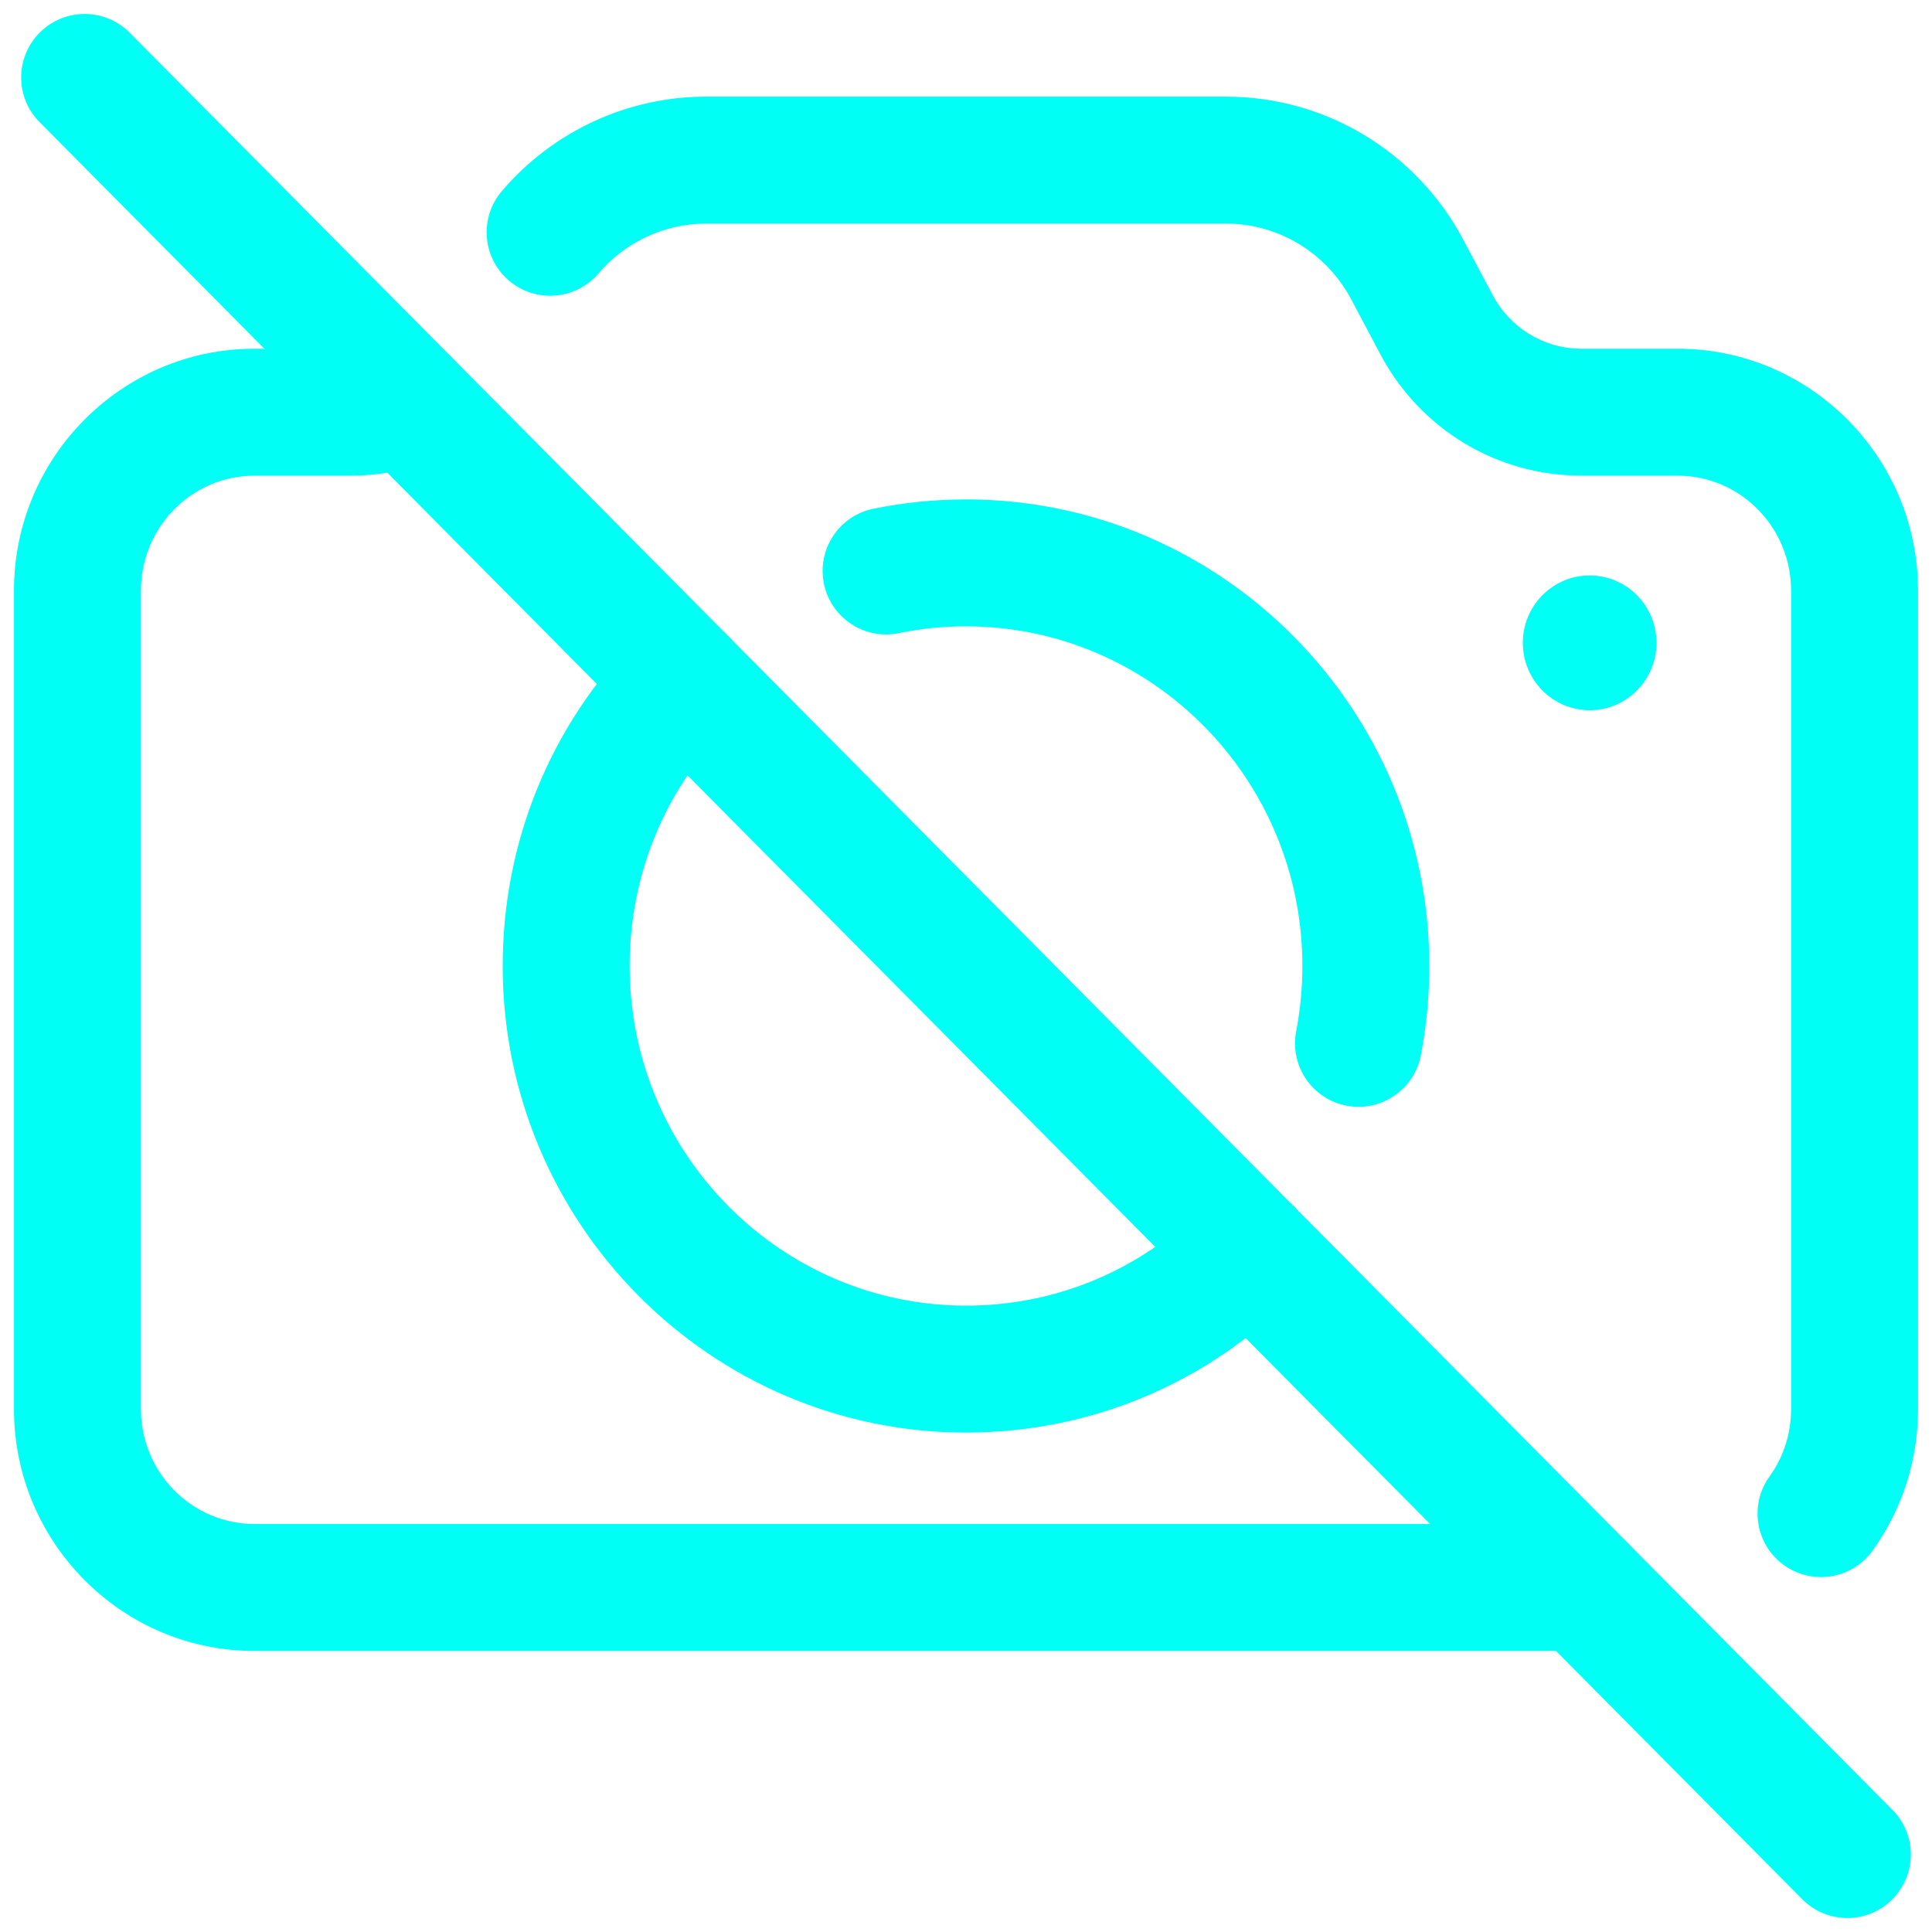 <svg xmlns="http://www.w3.org/2000/svg" xmlns:xlink="http://www.w3.org/1999/xlink" version="1.1" width="256" height="256" viewBox="0 0 256 256" xml:space="preserve">
<desc>Created with Fabric.js 1.7.22</desc>
<defs>
</defs>
<g transform="translate(128 128) scale(0.97 0.97)" style="">
	<g style="stroke: none; stroke-width: 0; stroke-dasharray: none; stroke-linecap: butt; stroke-linejoin: miter; stroke-miterlimit: 10; fill: none; fill-rule: nonzero; opacity: 1;" transform="translate(-130.05 -130.05) scale(2.89 2.89)" >
	<path d="M 86.659 90 c -0.771 0 -1.543 -0.296 -2.13 -0.888 l -83.318 -84 C 0.044 3.937 0.052 2.037 1.228 0.87 s 3.076 -1.159 4.243 0.017 l 83.318 84 c 1.167 1.176 1.159 3.075 -0.018 4.242 C 88.187 89.71 87.423 90 86.659 90 z" style="stroke: none; stroke-width: 1; stroke-dasharray: none; stroke-linecap: butt; stroke-linejoin: miter; stroke-miterlimit: 10; fill: rgb(0,255,245); fill-rule: nonzero; opacity: 1;" transform=" matrix(1 0 0 1 0 0) " stroke-linecap="round" />
	<ellipse cx="74.479" cy="29.725" rx="3.159" ry="3.185" style="stroke: none; stroke-width: 1; stroke-dasharray: none; stroke-linecap: butt; stroke-linejoin: miter; stroke-miterlimit: 10; fill: rgb(0,255,245); fill-rule: nonzero; opacity: 1;" transform=" matrix(1 0 0 1 0 0) "/>
	<path d="M 74.137 77.375 H 11.363 C 5.098 77.375 0 72.247 0 65.943 V 27.255 c 0 -6.303 5.098 -11.432 11.363 -11.432 h 4.552 c 0.553 0 1.097 -0.097 1.617 -0.287 c 1.555 -0.572 3.279 0.231 3.848 1.787 c 0.569 1.556 -0.231 3.279 -1.787 3.848 c -1.183 0.433 -2.42 0.652 -3.678 0.652 h -4.552 C 8.406 21.823 6 24.26 6 27.255 v 38.688 c 0 2.995 2.406 5.432 5.363 5.432 h 62.773 c 1.657 0 3 1.343 3 3 S 75.794 77.375 74.137 77.375 z" style="stroke: none; stroke-width: 1; stroke-dasharray: none; stroke-linecap: butt; stroke-linejoin: miter; stroke-miterlimit: 10; fill: rgb(0,255,245); fill-rule: nonzero; opacity: 1;" transform=" matrix(1 0 0 1 0 0) " stroke-linecap="round" />
	<path d="M 45 67.054 c -12.075 0 -21.899 -9.894 -21.899 -22.054 c 0 -5.886 2.275 -11.421 6.406 -15.586 c 1.167 -1.176 3.065 -1.185 4.243 -0.017 c 1.176 1.167 1.184 3.066 0.017 4.243 c -3.009 3.033 -4.666 7.068 -4.666 11.36 c 0 8.853 7.132 16.054 15.899 16.054 c 4.242 0 8.231 -1.667 11.233 -4.693 c 1.166 -1.178 3.066 -1.184 4.242 -0.018 c 1.177 1.167 1.185 3.066 0.018 4.242 C 56.356 64.757 50.854 67.054 45 67.054 z" style="stroke: none; stroke-width: 1; stroke-dasharray: none; stroke-linecap: butt; stroke-linejoin: miter; stroke-miterlimit: 10; fill: rgb(0,255,245); fill-rule: nonzero; opacity: 1;" transform=" matrix(1 0 0 1 0 0) " stroke-linecap="round" />
	<path d="M 85.412 73.884 c -0.605 0 -1.217 -0.183 -1.747 -0.563 c -1.346 -0.966 -1.653 -2.841 -0.687 -4.187 C 83.646 68.203 84 67.1 84 65.943 V 27.255 c 0 -2.995 -2.406 -5.432 -5.363 -5.432 h -4.552 c -3.983 0 -7.622 -2.196 -9.496 -5.732 L 63.214 13.5 c -1.175 -2.216 -3.447 -3.592 -5.933 -3.592 H 32.719 c -1.958 0 -3.815 0.86 -5.095 2.359 c -1.076 1.26 -2.968 1.41 -4.229 0.334 c -1.26 -1.076 -1.41 -2.969 -0.334 -4.229 c 2.421 -2.837 5.942 -4.464 9.659 -4.464 h 24.563 c 4.712 0 9.017 2.599 11.233 6.782 l 1.375 2.591 c 0.831 1.568 2.438 2.542 4.195 2.542 h 4.552 C 84.902 15.823 90 20.952 90 27.255 v 38.688 c 0 2.42 -0.743 4.733 -2.148 6.69 C 87.266 73.449 86.346 73.884 85.412 73.884 z" style="stroke: none; stroke-width: 1; stroke-dasharray: none; stroke-linecap: butt; stroke-linejoin: miter; stroke-miterlimit: 10; fill: rgb(0,255,245); fill-rule: nonzero; opacity: 1;" transform=" matrix(1 0 0 1 0 0) " stroke-linecap="round" />
	<path d="M 63.555 51.657 c -0.188 0 -0.378 -0.019 -0.569 -0.055 c -1.627 -0.313 -2.692 -1.886 -2.38 -3.513 c 0.195 -1.014 0.294 -2.054 0.294 -3.09 c 0 -8.852 -7.133 -16.054 -15.899 -16.054 c -1.071 0 -2.14 0.107 -3.176 0.32 c -1.623 0.334 -3.208 -0.714 -3.541 -2.337 c -0.333 -1.624 0.714 -3.208 2.337 -3.541 c 1.432 -0.293 2.905 -0.442 4.38 -0.442 c 12.075 0 21.899 9.893 21.899 22.054 c 0 1.416 -0.135 2.837 -0.401 4.223 C 66.222 50.658 64.965 51.656 63.555 51.657 z" style="stroke: none; stroke-width: 1; stroke-dasharray: none; stroke-linecap: butt; stroke-linejoin: miter; stroke-miterlimit: 10; fill: rgb(0,255,245); fill-rule: nonzero; opacity: 1;" transform=" matrix(1 0 0 1 0 0) " stroke-linecap="round" />
</g>
</g>
</svg>